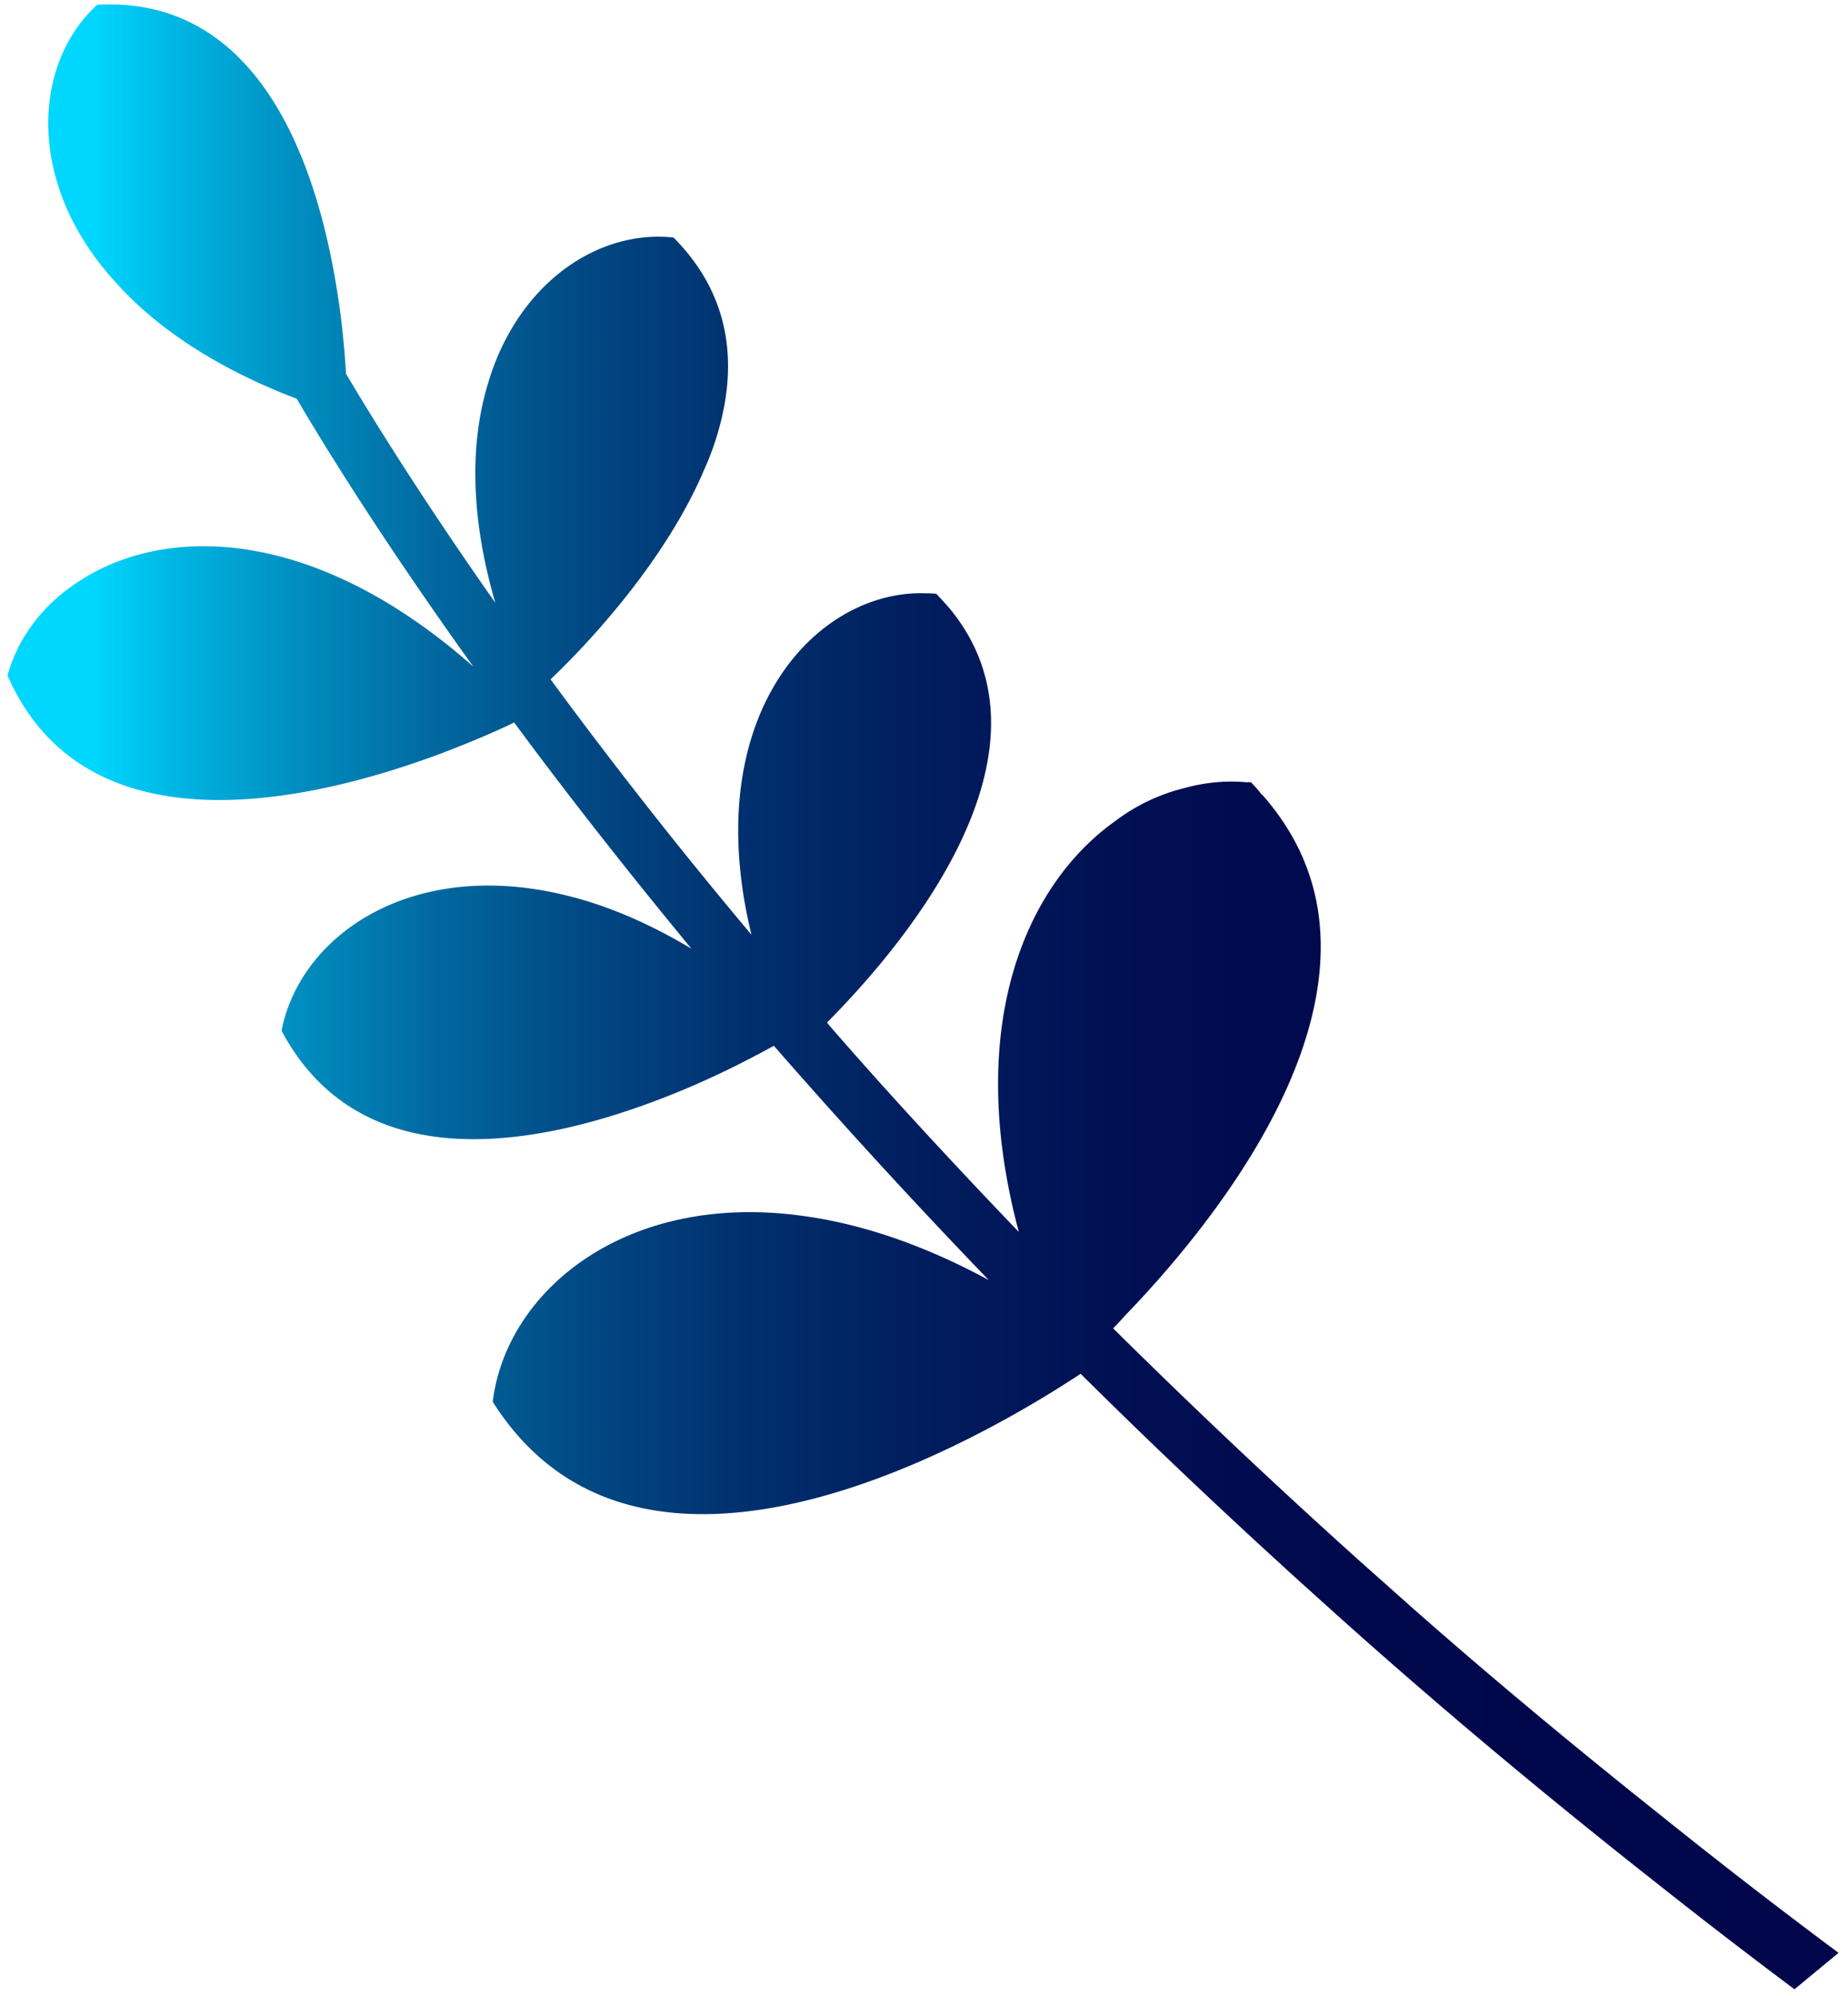 <svg width="113" height="122" fill="none" xmlns="http://www.w3.org/2000/svg"><path d="M66.077 83.965a409.589 409.589 0 0012.08 11.493c1.083.999 2.178 1.973 3.296 2.984 6.064 5.452 12.621 10.963 19.696 16.535a381.86 381.86 0 008.578 6.607l2.695-2.227a369.427 369.427 0 01-10.744-8.303c-5.402-4.296-10.527-8.556-15.328-12.792-1.095-.975-2.177-1.938-3.26-2.9a431.524 431.524 0 01-15.027-14.176c.264-.253.505-.53.794-.843 4.945-5.138 13.282-15.451 11.706-24.874-.397-2.323-1.395-4.585-3.224-6.715-.073-.084-.12-.156-.217-.217-.18-.252-.409-.493-.626-.722a.89.89 0 00-.252 0c-1.263-.12-2.55 0-3.814.35a11.565 11.565 0 00-4.223 2.009c-5.546 3.935-9.252 12.624-5.907 25.127-4.2-4.38-8.097-8.604-11.61-12.648l-.12-.156c4.523-4.549 14.701-16.414 7.567-25.223-.265-.325-.578-.65-.879-.975-.216-.036-.433-.036-.65-.036-6.664-.24-13.931 7.413-10.659 20.867a305.419 305.419 0 01-12.284-15.608c2.238-2.13 7.026-7.197 9.42-12.877.386-.854.687-1.72.927-2.623 1.047-3.923.638-8.015-2.827-11.504-3.838-.422-7.965 1.793-10.275 6.245a14.47 14.47 0 00-1.035 2.563c-1.107 3.538-1.179 8.063.41 13.514-4.56-6.486-7.556-11.348-9.12-13.983-.048-.578-.084-1.24-.157-1.95a44.255 44.255 0 00-.36-2.9C19.48 10.39 16.04-.273 5.944.293 2.877 3.085 1.867 8.2 4.333 13.29a16.774 16.774 0 002.659 3.875c2.406 2.732 6.064 5.27 11.153 7.208 1.708 2.912 5.246 8.64 10.792 16.366-9.95-8.784-19.19-8.664-24.411-5.006C2.48 37.13 1.06 39.103.459 41.281c4.8 10.999 18.72 7.666 26.397 4.813 2.081-.782 3.73-1.516 4.583-1.937 3.08 4.176 6.702 8.809 10.84 13.827-2.658-1.588-5.16-2.635-7.53-3.225-8.591-2.166-15.028 1.516-17.037 6.559a8.666 8.666 0 00-.494 1.684c5.078 9.531 16.616 6.872 24.292 3.719 2.442-1 4.5-2.082 5.81-2.804a394.472 394.472 0 0013.139 14.32c-4.007-2.166-7.712-3.393-11.13-3.887-10.96-1.624-18.37 4.5-19.2 11.324 9.179 14.537 30.234 2.07 35.948-1.709z" fill="url(#paint0_linear_261_11605)"/><defs><linearGradient id="paint0_linear_261_11605" x1=".435" y1="60.931" x2="112.424" y2="60.931" gradientUnits="userSpaceOnUse"><stop offset=".046" stop-color="#00D7FF"/><stop offset=".09" stop-color="#00B7E4"/><stop offset=".158" stop-color="#008EC0"/><stop offset=".232" stop-color="#0169A0"/><stop offset=".311" stop-color="#014A85"/><stop offset=".397" stop-color="#01316F"/><stop offset=".493" stop-color="#011E5F"/><stop offset=".603" stop-color="#011053"/><stop offset=".742" stop-color="#01084C"/><stop offset="1" stop-color="#01064A"/></linearGradient></defs></svg>